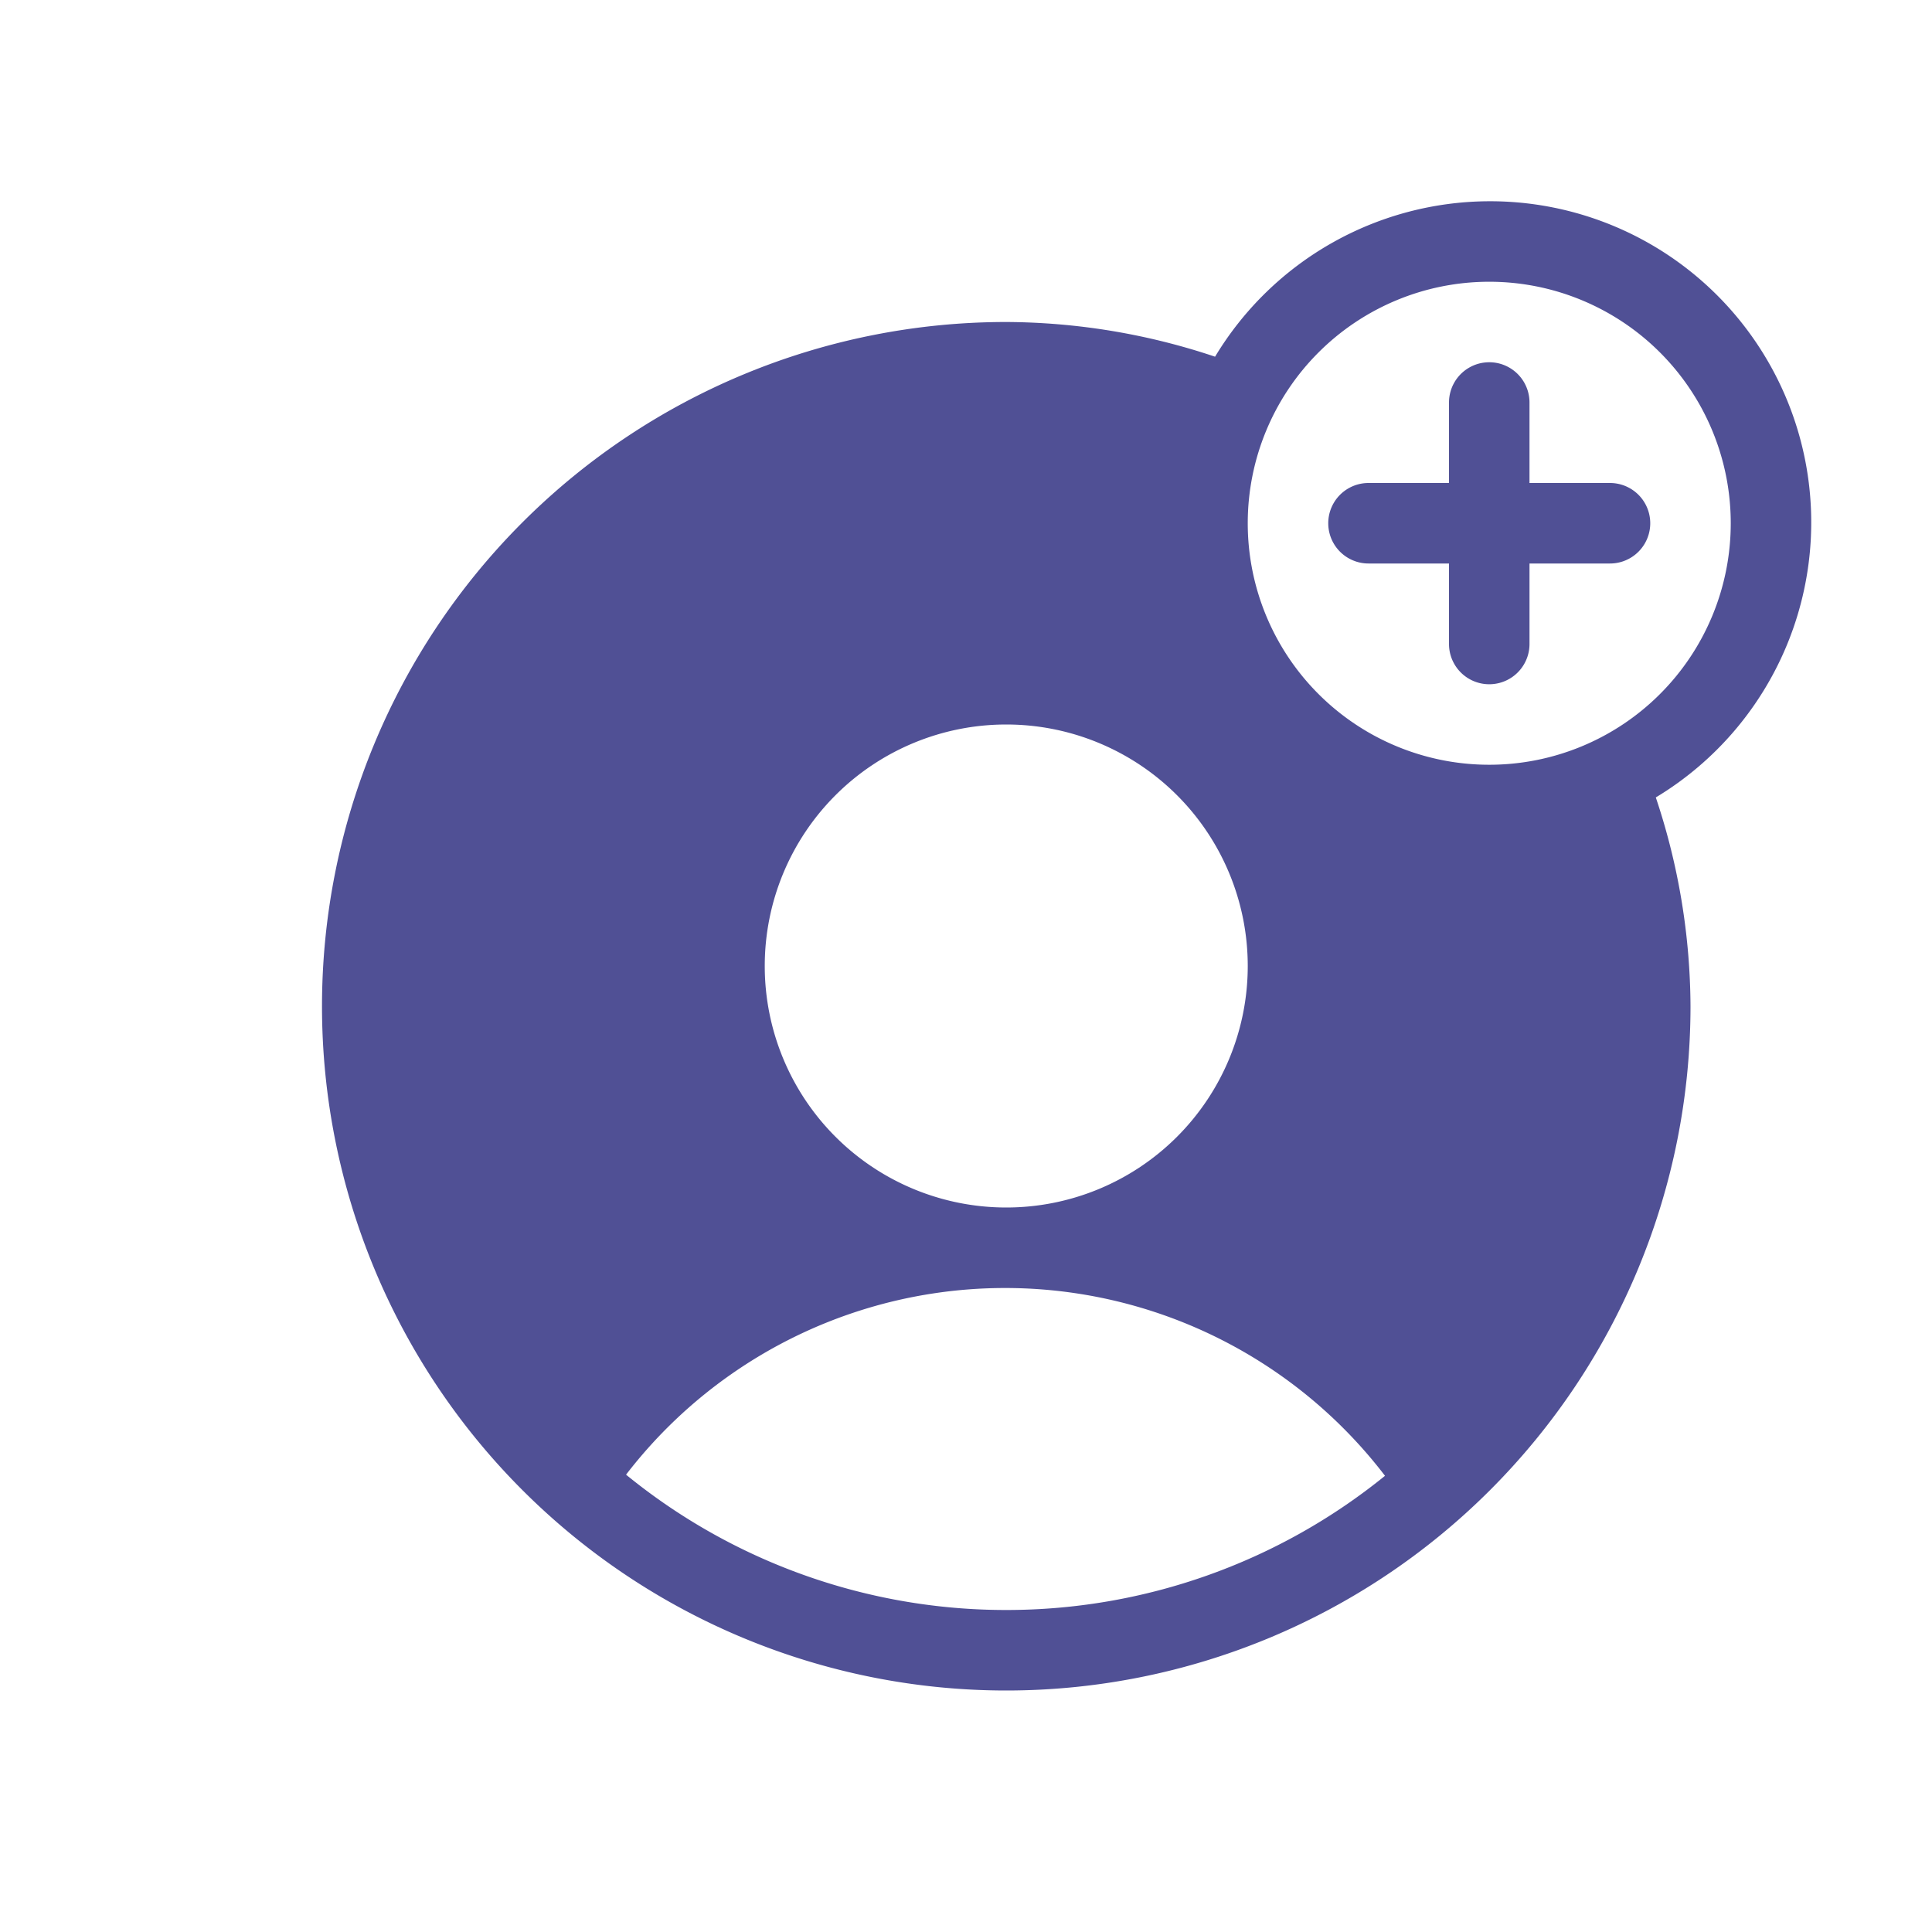 <svg xmlns="http://www.w3.org/2000/svg" viewBox="0 0 24 24" id="AddUser">
  <path d="M20 6h-1V5a.5.5 0 0 0-1 0v1h-1a.5.5 0 0 0 0 1h1v1a.5.5 0 0 0 1 0V7h1a.5.5 0 0 0 0-1Z" fill="#505095" class="color000000 svgShape"></path>
  <path d="M18.5 2.5a3.99 3.99 0 0 0-3.406 1.931A8.256 8.256 0 0 0 12.5 4a8.5 8.5 0 1 0 8.5 8.5 8.256 8.256 0 0 0-.431-2.594A3.989 3.989 0 0 0 18.5 2.5Zm-6 6.5a3 3 0 1 1-3 3 3 3 0 0 1 3-3Zm0 11a7.464 7.464 0 0 1-4.723-1.681 5.94 5.94 0 0 1 9.428.014A7.467 7.467 0 0 1 12.5 20Zm6-10.5a3 3 0 1 1 3-3 3 3 0 0 1-3 3Z" fill="#505095" class="color000000 svgShape"></path>
</svg>
